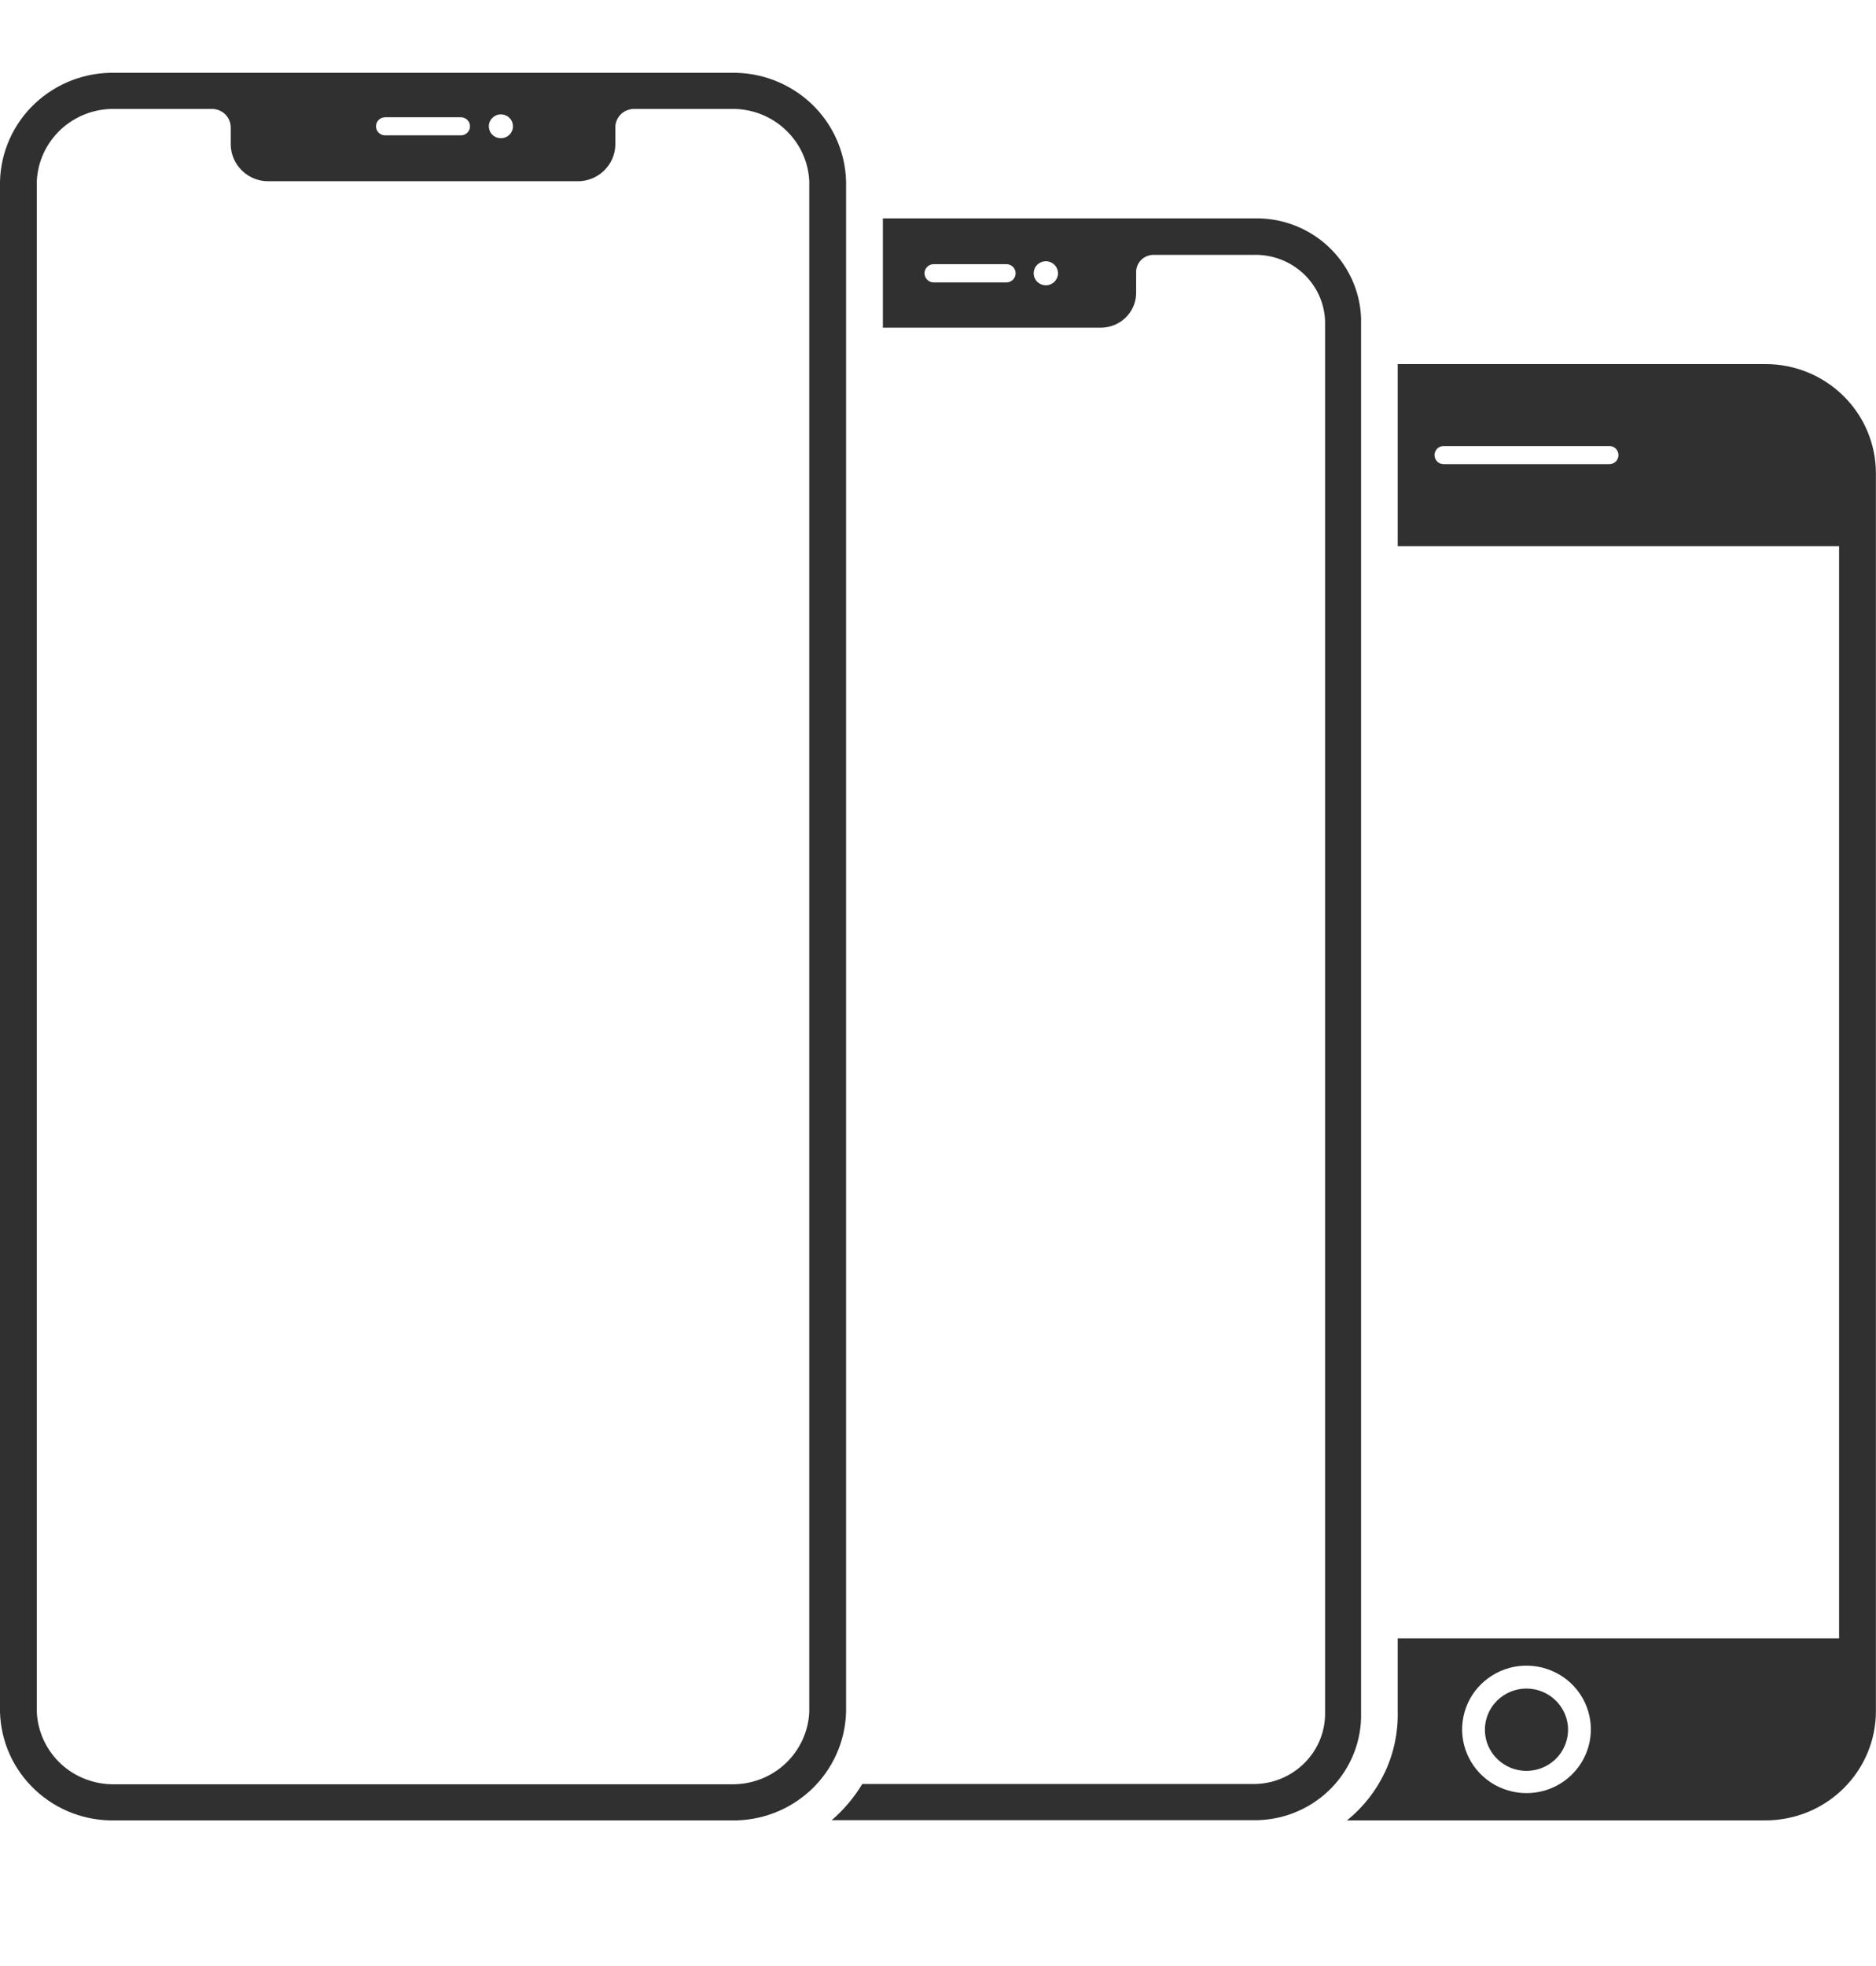 <svg width="21" height="22" viewBox="0 0 21 22" fill="none" xmlns="http://www.w3.org/2000/svg">
<g clip-path="url(#clip0)">
<path d="M17.087 18.895C16.98 18.895 16.876 18.932 16.792 19C16.709 19.067 16.652 19.162 16.631 19.266C16.61 19.37 16.626 19.479 16.677 19.573C16.728 19.667 16.81 19.74 16.909 19.781C17.009 19.822 17.119 19.827 17.223 19.796C17.326 19.765 17.415 19.7 17.474 19.612C17.534 19.523 17.561 19.417 17.551 19.311C17.54 19.205 17.493 19.106 17.416 19.03C17.329 18.944 17.211 18.895 17.087 18.895ZM17.087 20.065C16.945 20.065 16.806 20.023 16.687 19.945C16.569 19.866 16.476 19.755 16.422 19.625C16.367 19.494 16.353 19.351 16.381 19.213C16.409 19.074 16.477 18.947 16.578 18.848C16.679 18.748 16.807 18.68 16.947 18.652C17.087 18.625 17.232 18.639 17.363 18.693C17.495 18.747 17.608 18.838 17.687 18.956C17.766 19.073 17.808 19.211 17.808 19.352C17.808 19.541 17.732 19.722 17.597 19.856C17.462 19.99 17.279 20.065 17.087 20.065ZM18.014 5.194H16.161C16.134 5.194 16.108 5.184 16.088 5.165C16.069 5.145 16.058 5.12 16.058 5.092C16.058 5.065 16.069 5.04 16.088 5.02C16.108 5.001 16.134 4.991 16.161 4.991H18.014C18.041 4.991 18.067 5.001 18.087 5.02C18.106 5.04 18.117 5.065 18.117 5.092C18.117 5.12 18.106 5.145 18.087 5.165C18.067 5.184 18.041 5.194 18.014 5.194ZM19.764 4.074H15.646V6.111H20.587V18.333H15.646V19.148C15.652 19.381 15.604 19.613 15.506 19.824C15.407 20.036 15.261 20.223 15.078 20.37H19.764C20.092 20.37 20.406 20.241 20.637 20.012C20.869 19.783 20.999 19.472 20.999 19.148V5.296C20.999 4.972 20.869 4.661 20.637 4.432C20.406 4.203 20.092 4.074 19.764 4.074Z" fill="#303030"/>
<path d="M9.059 19.157C9.049 19.379 8.951 19.588 8.786 19.74C8.622 19.891 8.404 19.972 8.179 19.966H1.291C1.067 19.972 0.849 19.891 0.684 19.74C0.52 19.588 0.422 19.379 0.412 19.157V2.028C0.422 1.806 0.52 1.597 0.684 1.446C0.849 1.294 1.067 1.213 1.291 1.219H2.368C2.423 1.218 2.477 1.238 2.518 1.276C2.558 1.314 2.581 1.366 2.583 1.421V1.624C2.586 1.734 2.633 1.838 2.714 1.914C2.794 1.99 2.902 2.031 3.013 2.028H6.457C6.568 2.031 6.676 1.99 6.757 1.914C6.838 1.838 6.885 1.734 6.888 1.624V1.421C6.889 1.366 6.913 1.314 6.953 1.276C6.993 1.238 7.047 1.218 7.103 1.219H8.179C8.404 1.213 8.622 1.294 8.786 1.446C8.951 1.597 9.049 1.806 9.059 2.028V19.157ZM4.314 1.312H5.156C5.17 1.312 5.184 1.314 5.196 1.319C5.209 1.324 5.221 1.331 5.23 1.341C5.24 1.35 5.248 1.361 5.253 1.374C5.259 1.386 5.261 1.4 5.261 1.413C5.261 1.427 5.259 1.44 5.253 1.453C5.248 1.465 5.24 1.476 5.23 1.486C5.221 1.495 5.209 1.503 5.196 1.508C5.184 1.512 5.17 1.515 5.156 1.514H4.314C4.301 1.515 4.287 1.512 4.274 1.508C4.262 1.503 4.25 1.495 4.24 1.486C4.23 1.476 4.223 1.465 4.217 1.453C4.212 1.44 4.209 1.427 4.209 1.413C4.209 1.4 4.212 1.386 4.217 1.374C4.223 1.361 4.23 1.35 4.24 1.341C4.25 1.331 4.262 1.324 4.274 1.319C4.287 1.314 4.301 1.312 4.314 1.312ZM5.611 1.28C5.637 1.281 5.663 1.289 5.685 1.304C5.706 1.319 5.723 1.34 5.733 1.365C5.742 1.389 5.744 1.416 5.739 1.442C5.733 1.467 5.72 1.491 5.701 1.509C5.682 1.527 5.658 1.54 5.632 1.544C5.606 1.549 5.579 1.546 5.554 1.536C5.53 1.526 5.509 1.509 5.494 1.487C5.48 1.465 5.472 1.44 5.472 1.413C5.472 1.377 5.487 1.343 5.513 1.318C5.539 1.293 5.574 1.279 5.611 1.28ZM8.179 0.815H1.291C0.958 0.806 0.634 0.93 0.392 1.157C0.15 1.384 0.009 1.698 0 2.028L0 19.157C0.009 19.488 0.15 19.801 0.392 20.028C0.634 20.256 0.958 20.379 1.291 20.37H8.179C8.513 20.379 8.836 20.256 9.079 20.028C9.321 19.801 9.462 19.488 9.471 19.157V2.028C9.462 1.698 9.321 1.384 9.079 1.157C8.836 0.93 8.513 0.806 8.179 0.815Z" fill="#303030"/>
<path d="M9.31 20.368H14.028C14.341 20.373 14.642 20.256 14.868 20.043C15.094 19.83 15.226 19.538 15.236 19.229V3.56C15.225 3.254 15.092 2.965 14.865 2.755C14.639 2.546 14.338 2.434 14.028 2.444H9.883V3.667H12.316C12.42 3.668 12.52 3.63 12.595 3.559C12.671 3.488 12.715 3.391 12.718 3.288V3.037C12.72 2.986 12.742 2.938 12.78 2.903C12.818 2.869 12.868 2.85 12.919 2.852H14.028C14.234 2.845 14.435 2.919 14.586 3.058C14.737 3.196 14.826 3.389 14.833 3.593V19.197C14.827 19.404 14.739 19.599 14.588 19.742C14.438 19.885 14.237 19.965 14.028 19.963H9.652C9.561 20.115 9.445 20.252 9.31 20.368ZM10.452 2.956H11.266C11.293 2.956 11.319 2.967 11.339 2.986C11.358 3.005 11.369 3.031 11.369 3.058C11.369 3.085 11.358 3.111 11.339 3.13C11.319 3.149 11.293 3.16 11.266 3.16H10.452C10.425 3.16 10.398 3.149 10.379 3.13C10.36 3.111 10.349 3.085 10.349 3.058C10.349 3.031 10.36 3.005 10.379 2.986C10.398 2.967 10.425 2.956 10.452 2.956ZM11.706 2.923C11.732 2.923 11.759 2.931 11.781 2.945C11.804 2.96 11.822 2.981 11.832 3.005C11.843 3.03 11.846 3.057 11.841 3.083C11.835 3.109 11.823 3.133 11.804 3.152C11.785 3.171 11.761 3.184 11.734 3.19C11.708 3.195 11.68 3.192 11.655 3.182C11.631 3.172 11.609 3.155 11.594 3.133C11.579 3.111 11.571 3.085 11.571 3.058C11.571 3.04 11.575 3.023 11.581 3.007C11.588 2.99 11.598 2.976 11.61 2.963C11.623 2.951 11.638 2.941 11.654 2.934C11.67 2.927 11.688 2.924 11.706 2.923V2.923Z" fill="#303030"/>
</g>
<defs>
<clipPath id="clip0">
<rect width="21" height="22" fill="white"/>
</clipPath>
</defs>
</svg>
